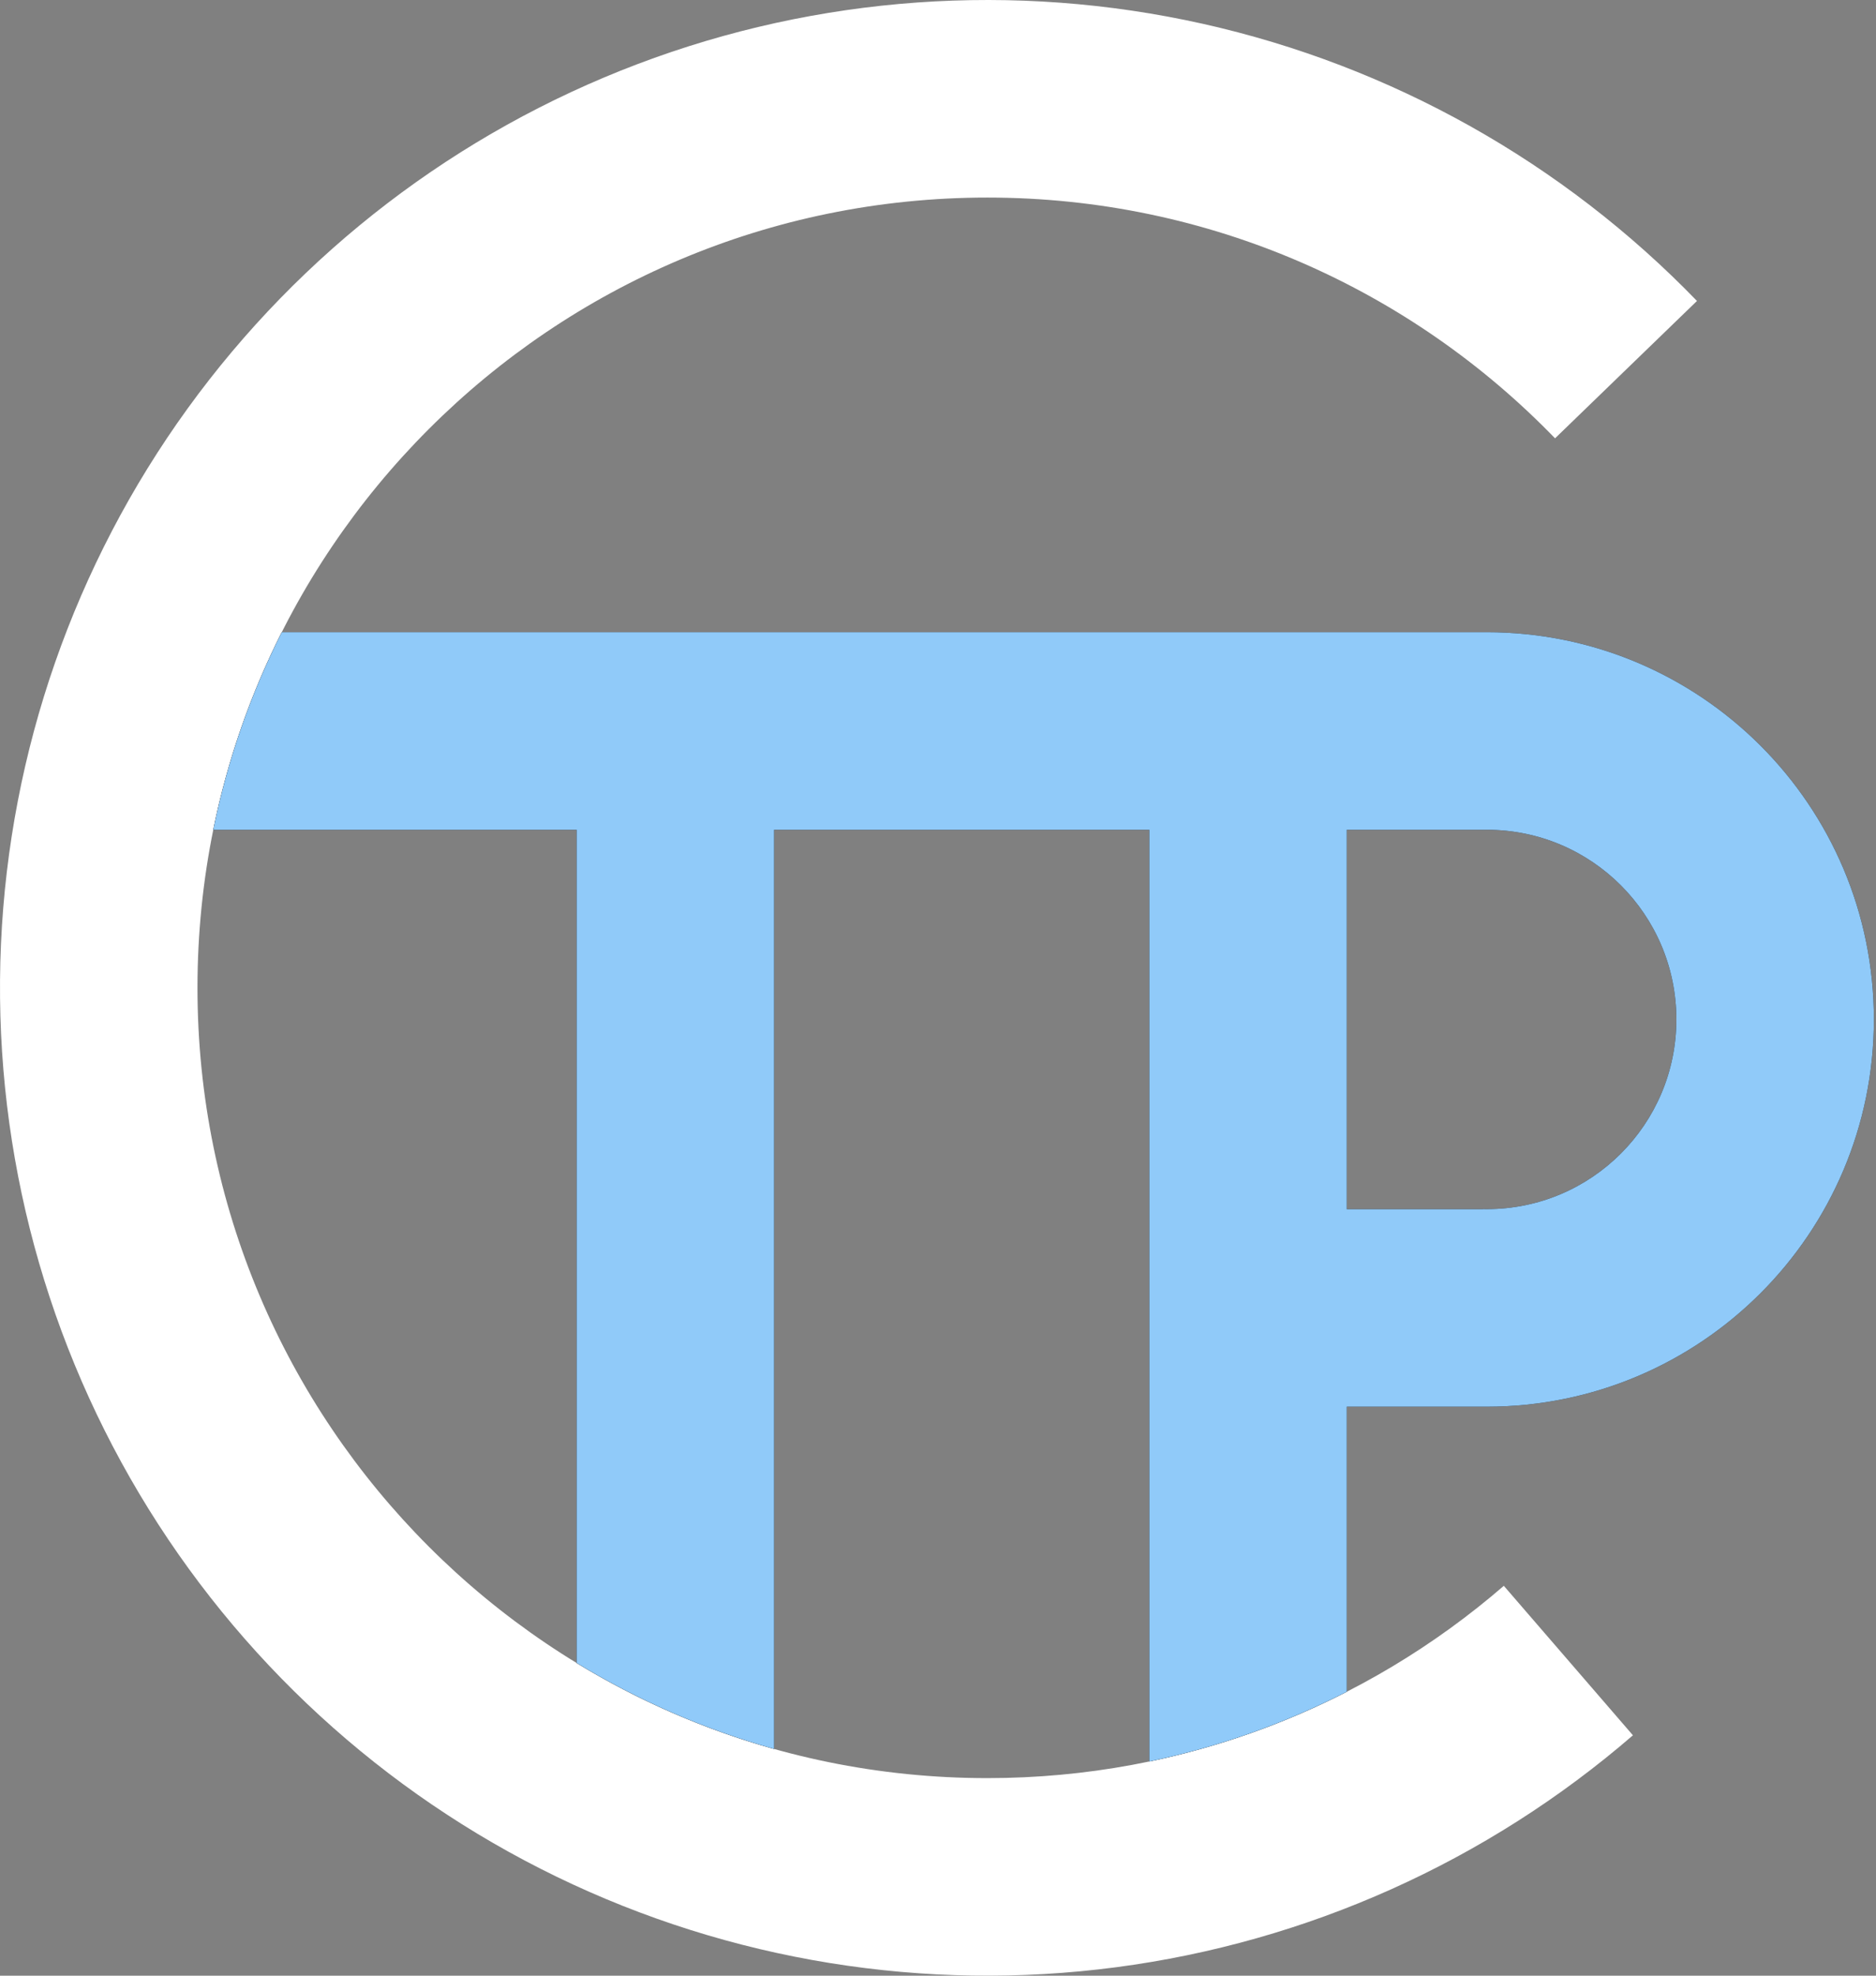 <svg width="95" height="100" viewBox="0 0 95 100" fill="none" xmlns="http://www.w3.org/2000/svg">
<rect x="0" y="0" width="95" height="100" fill="#808080" stroke="none"/>
<path fill-rule="evenodd" clip-rule="evenodd" d="M56.511 99.574C66.197 98.302 75.299 94.22 82.691 87.833L76.153 80.267C69.141 86.331 59.999 90 50 90C27.909 90 10 72.091 10 50C10 27.909 27.909 10 50 10C61.283 10 71.475 14.672 78.747 22.186L85.934 15.233C79.141 8.212 70.44 3.335 60.906 1.204C51.372 -0.927 41.422 -0.218 32.287 3.243C23.151 6.704 15.229 12.765 9.5 20.678C3.771 28.591 0.486 38.009 0.05 47.769C-0.386 57.528 2.046 67.201 7.047 75.594C12.048 83.986 19.397 90.73 28.188 94.992C36.979 99.253 46.825 100.846 56.511 99.574Z" fill="white"/>
<path fill-rule="evenodd" clip-rule="evenodd" d="M14.269 32L58.2 32H68.2H75.188V32L75.292 32C86.117 32 94.892 40.775 94.892 51.6C94.892 62.425 86.117 71.2 75.292 71.2C75.226 71.2 75.16 71.2 75.094 71.199L68.2 71.2V85.629C65.082 87.225 61.726 88.424 58.2 89.159V42H39.2V88.525C35.642 87.529 32.283 86.054 29.2 84.173V42H10.8C11.515 38.476 12.694 35.121 14.269 32ZM68.2 42H75.094V42.002C75.159 42.001 75.225 42 75.291 42C80.593 42 84.891 46.298 84.891 51.6C84.891 56.902 80.593 61.2 75.291 61.2C75.225 61.2 75.159 61.199 75.094 61.198V61.203H68.2V58.071V45.129V42Z" fill="#121212"/>
<path fill-rule="evenodd" clip-rule="evenodd" d="M14.269 32L58.2 32H68.2H75.188V32L75.292 32C86.117 32 94.892 40.775 94.892 51.6C94.892 62.425 86.117 71.2 75.292 71.2C75.226 71.2 75.16 71.2 75.094 71.199L68.2 71.2V85.629C65.082 87.225 61.726 88.424 58.2 89.159V42H39.2V88.525C35.642 87.529 32.283 86.054 29.2 84.173V42H10.8C11.515 38.476 12.694 35.121 14.269 32ZM68.2 42H75.094V42.002C75.159 42.001 75.225 42 75.291 42C80.593 42 84.891 46.298 84.891 51.6C84.891 56.902 80.593 61.2 75.291 61.2C75.225 61.2 75.159 61.199 75.094 61.198V61.203H68.2V58.071V45.129V42Z" fill="#90CAF9"/>
</svg>
